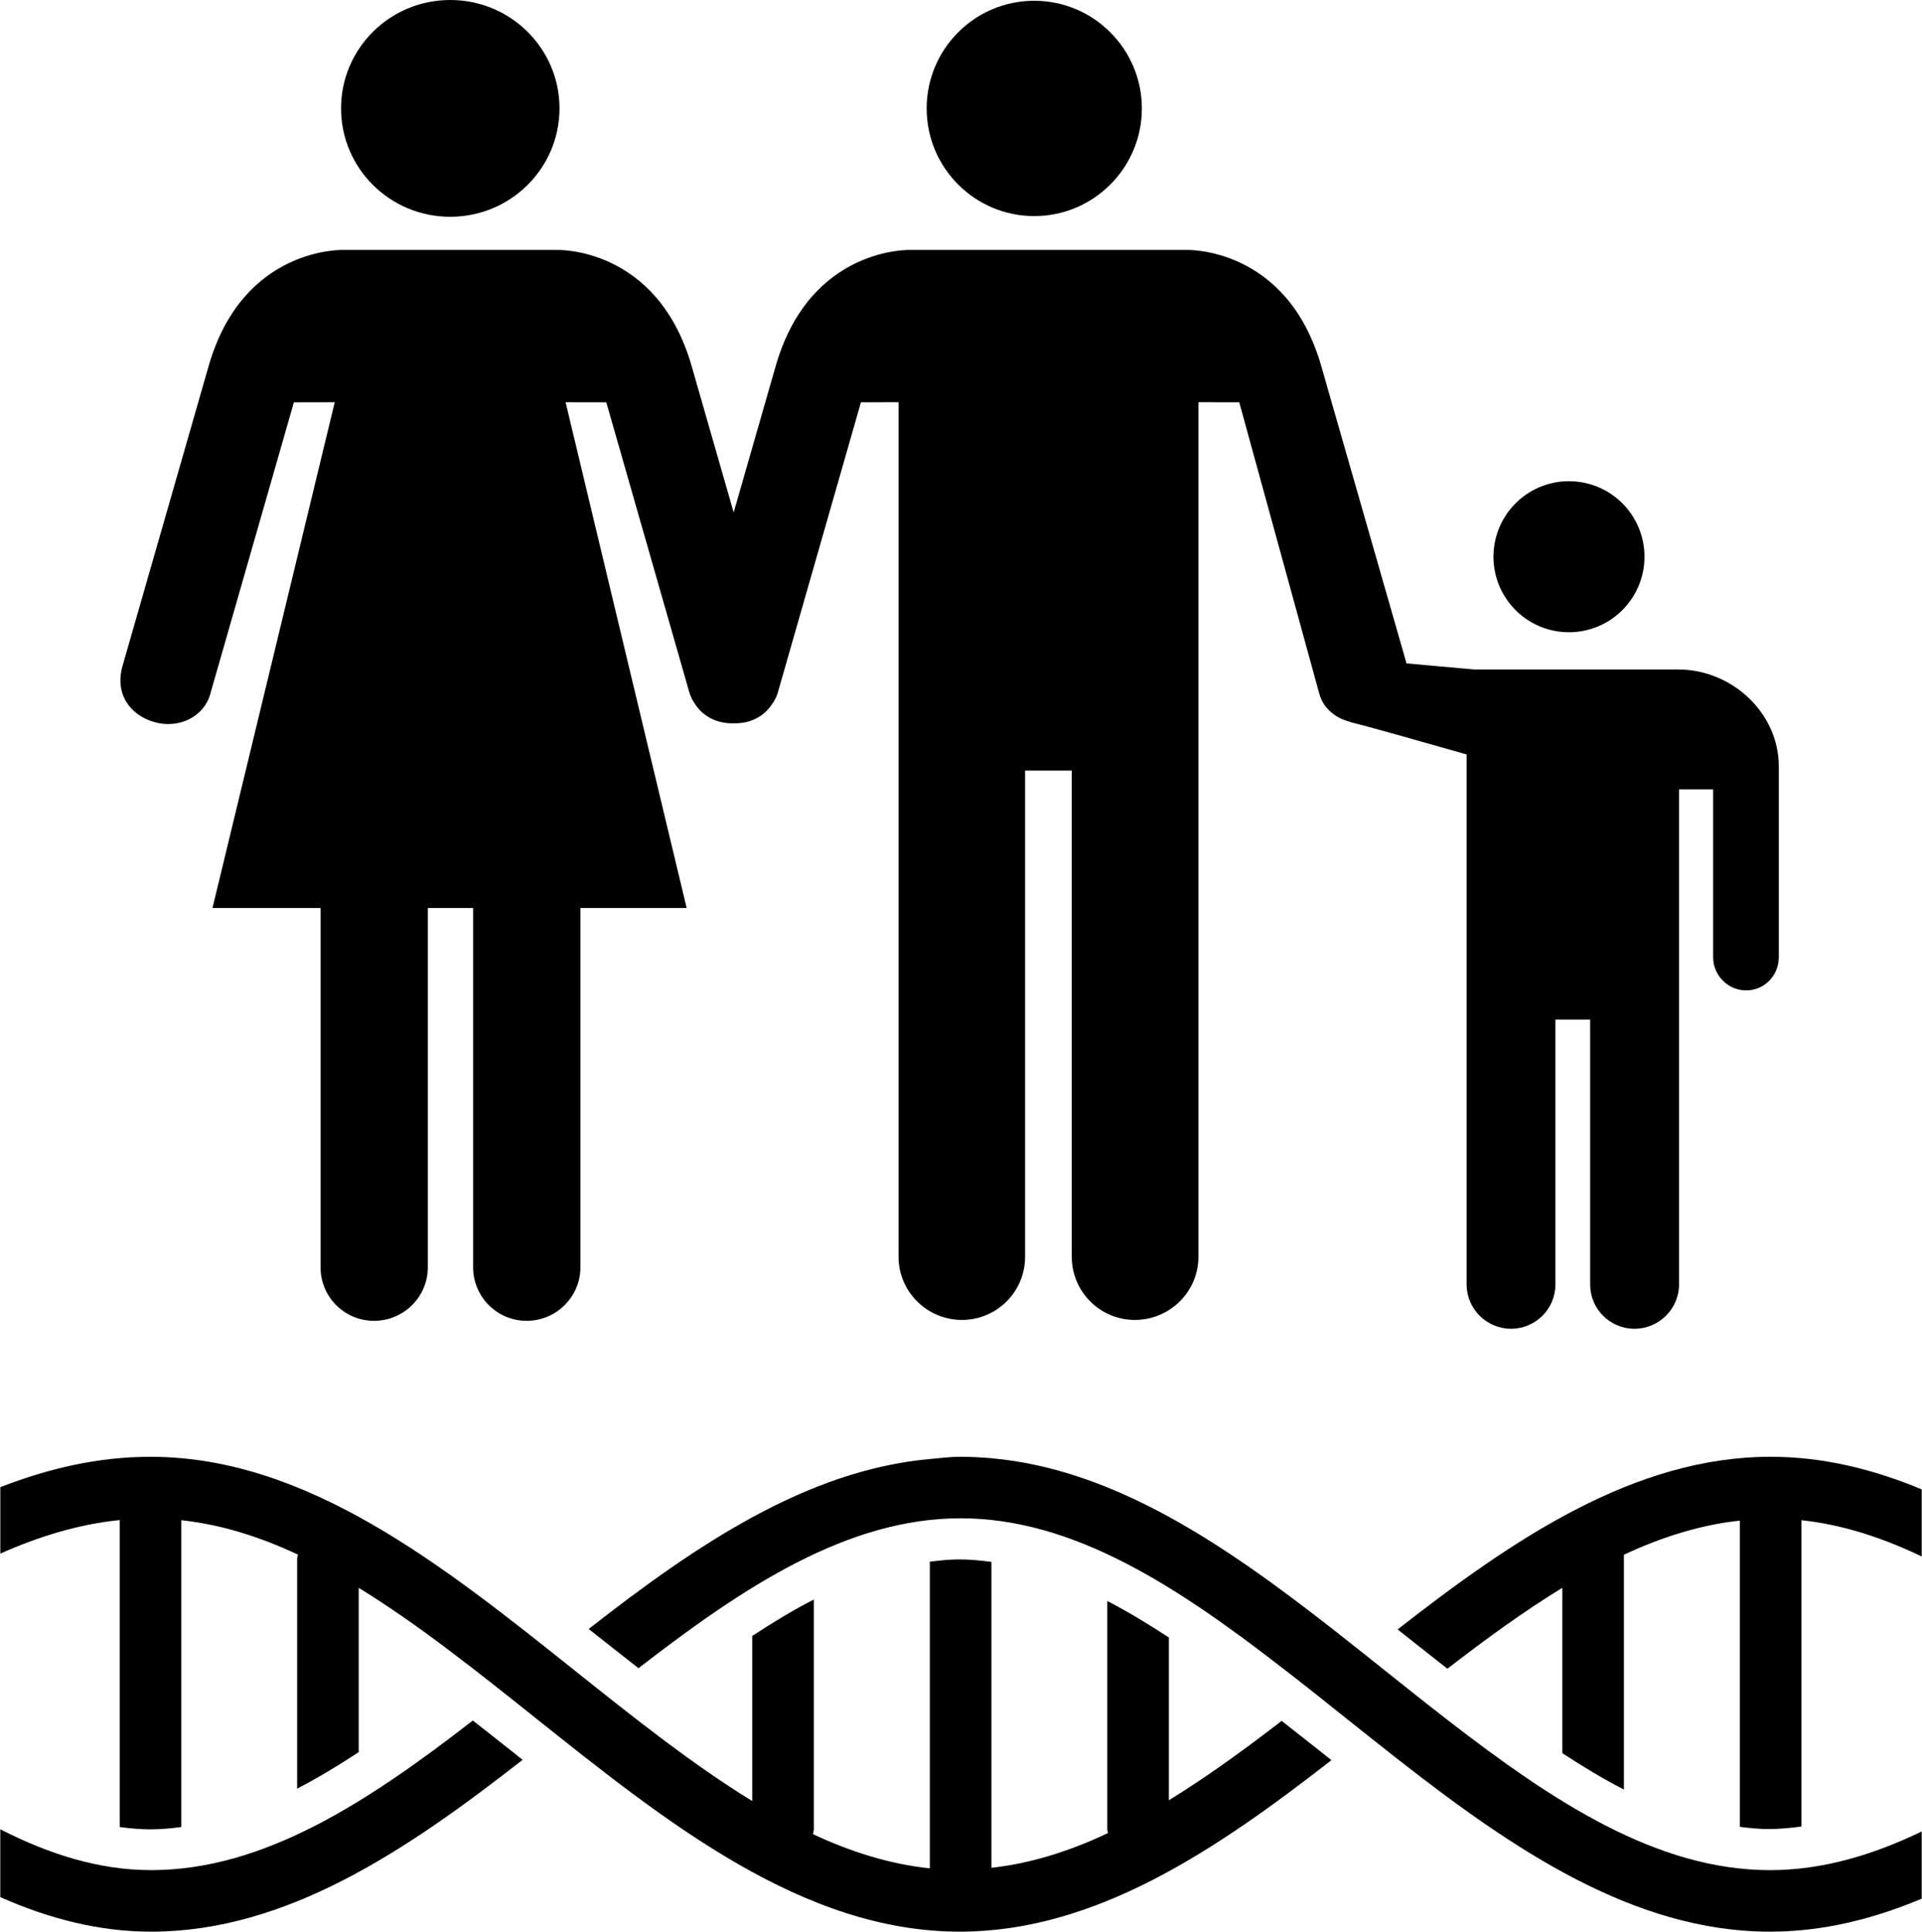 <?xml version="1.0" ?>
<svg xmlns="http://www.w3.org/2000/svg" xmlns:ev="http://www.w3.org/2001/xml-events" xmlns:xlink="http://www.w3.org/1999/xlink" baseProfile="full" enable-background="new 0 0 99.47 100" height="600px" version="1.1" viewBox="0 0 99.47 100" width="597px" x="0px" xml:space="preserve" y="0px">
	<defs/>
	<path d="M 53.526,11.186 C 56.601,11.186 59.098,8.689 59.098,5.613 C 59.098,2.541 56.601,0.04 53.526,0.04 C 50.45,0.04 47.957,2.54 47.957,5.613 C 47.957,8.688 50.45,11.186 53.526,11.186"/>
	<path d="M 23.294,11.222 C 20.167,11.222 17.641,8.71 17.641,5.609 C 17.642,2.512 20.167,0.0 23.294,0.0 C 26.417,0.0 28.95,2.512 28.95,5.609 C 28.95,8.71 26.417,11.222 23.294,11.222"/>
	<path d="M 86.873,34.659 C 85.497,34.659 77.661,34.659 76.325,34.659 C 76.277,34.659 72.799,34.343 72.799,34.343 L 68.384,18.946 C 66.605,12.751 61.41,12.94 61.41,12.94 L 54.134,12.94 L 47.113,12.94 C 47.113,12.94 41.923,12.751 40.143,18.946 L 37.966,26.528 L 35.789,18.946 C 34.006,12.751 28.819,12.94 28.819,12.94 L 23.283,12.94 L 17.758,12.94 C 17.758,12.94 12.564,12.751 10.787,18.946 L 6.333,34.459 C 5.911,35.911 6.704,37.015 7.974,37.382 C 9.241,37.746 10.536,37.106 10.864,35.948 L 15.199,20.828 L 17.314,20.824 L 10.985,47.007 L 16.579,47.007 L 16.579,47.014 L 16.579,65.603 C 16.579,67.135 17.813,68.38 19.349,68.38 C 20.882,68.38 22.134,67.135 22.134,65.603 L 22.134,47.006 L 24.478,47.006 L 24.478,65.602 C 24.478,67.134 25.715,68.379 27.248,68.379 C 28.784,68.379 30.033,67.134 30.033,65.602 L 30.033,47.014 L 30.033,47.007 L 35.533,47.007 L 29.265,20.824 L 31.372,20.828 L 35.656,35.791 C 35.725,36.046 35.842,36.275 35.99,36.483 C 36.412,37.113 37.144,37.47 37.963,37.444 C 38.778,37.47 39.506,37.12 39.925,36.494 C 40.099,36.268 40.219,36.01 40.289,35.722 L 44.555,20.827 L 46.502,20.823 C 46.502,20.823 46.502,62.391 46.502,65.063 C 46.502,66.869 47.979,68.333 49.785,68.333 C 51.59,68.333 53.053,66.869 53.053,65.063 C 53.053,62.391 53.053,39.893 53.053,39.893 L 55.47,39.893 C 55.47,39.893 55.47,62.391 55.47,65.063 C 55.47,66.869 56.934,68.333 58.736,68.333 C 60.545,68.333 62.026,66.869 62.026,65.063 C 62.026,62.391 62.026,20.823 62.026,20.823 L 64.14,20.827 L 68.293,35.947 C 68.512,36.694 69.138,37.185 69.883,37.37 C 69.912,37.377 69.931,37.399 69.96,37.403 C 70.618,37.552 73.665,38.415 75.91,39.056 C 75.91,43.139 75.91,64.789 75.91,66.494 C 75.91,67.761 76.947,68.791 78.211,68.791 C 79.478,68.791 80.508,67.761 80.508,66.494 C 80.508,64.615 80.508,52.786 80.508,52.786 L 82.306,52.786 C 82.306,52.786 82.306,64.615 82.306,66.494 C 82.306,67.761 83.332,68.791 84.599,68.791 C 85.866,68.791 86.907,67.761 86.907,66.494 C 86.907,64.615 86.907,40.865 86.907,40.865 L 88.673,40.865 C 88.673,40.865 88.673,48.454 88.673,49.554 C 88.673,50.5 89.444,51.272 90.383,51.272 C 91.329,51.272 92.072,50.5 92.072,49.554 C 92.072,48.611 92.072,41.08 92.072,39.671 C 92.071,36.905 89.639,34.659 86.873,34.659"/>
	<path d="M 74.913,89.033 C 73.836,88.199 72.755,87.337 71.659,86.463 C 70.749,85.739 69.836,85.007 68.916,84.29 C 63.408,79.987 57.683,76.063 51.31,75.492 C 50.782,75.444 50.251,75.416 49.716,75.416 C 49.177,75.416 48.65,75.485 48.122,75.532 C 41.73,76.111 35.983,80.012 30.462,84.33 C 30.655,84.483 30.848,84.636 31.041,84.789 C 31.714,85.324 32.374,85.837 33.04,86.361 C 38.529,82.106 43.883,78.6 49.717,78.6 C 55.53,78.6 60.87,82.087 66.341,86.325 C 67.447,87.177 68.558,88.061 69.674,88.956 C 70.559,89.659 71.446,90.369 72.338,91.067 C 78.324,95.748 84.569,100.0 91.616,100.0 C 94.345,100.0 96.952,99.349 99.47,98.293 L 99.47,94.814 C 96.915,96.043 94.316,96.815 91.616,96.815 C 85.777,96.814 80.417,93.299 74.913,89.033"/>
	<path d="M 72.339,84.353 C 72.522,84.499 72.707,84.644 72.889,84.79 C 73.57,85.336 74.243,85.852 74.916,86.388 C 76.906,84.848 78.884,83.41 80.866,82.199 L 80.866,90.76 C 81.929,91.455 82.992,92.1 84.054,92.642 L 84.054,80.486 C 86.02,79.568 88.015,78.939 90.057,78.72 L 90.057,94.575 C 90.548,94.634 91.039,94.688 91.535,94.688 C 92.106,94.688 92.678,94.633 93.246,94.557 L 93.246,78.699 C 95.368,78.928 97.432,79.601 99.47,80.577 L 99.47,77.104 C 96.962,76.059 94.367,75.416 91.652,75.416 C 84.601,75.416 78.341,79.667 72.339,84.353"/>
	<path d="M 27.04,91.104 C 26.829,90.936 26.614,90.769 26.403,90.597 C 25.752,90.076 25.111,89.582 24.463,89.069 C 18.982,93.317 13.631,96.814 7.808,96.814 C 5.125,96.814 2.544,96.0 0.0,94.7 L 0.0,98.213 C 2.504,99.319 5.092,100.0 7.807,100.0 C 14.835,100.0 21.066,95.771 27.04,91.104"/>
	<path d="M 6.18,94.584 C 6.708,94.653 7.239,94.704 7.77,94.704 C 8.305,94.704 8.836,94.653 9.368,94.584 L 9.368,78.699 C 11.425,78.921 13.43,79.551 15.41,80.482 C 15.399,80.554 15.367,80.624 15.367,80.704 L 15.367,92.597 C 16.426,92.047 17.489,91.407 18.555,90.707 L 18.555,82.201 C 21.601,84.072 24.626,86.477 27.727,88.953 C 34.534,94.384 41.573,100.0 49.675,100.0 C 56.696,100.0 62.931,95.781 68.912,91.122 C 68.693,90.947 68.472,90.772 68.253,90.598 C 67.606,90.085 66.972,89.594 66.335,89.088 C 64.38,90.598 62.444,91.999 60.497,93.197 L 60.497,84.774 C 59.43,84.072 58.367,83.431 57.309,82.881 L 57.309,94.714 C 57.309,94.779 57.337,94.834 57.345,94.896 C 55.368,95.828 53.363,96.468 51.31,96.694 L 51.31,80.857 C 50.753,80.781 50.2,80.729 49.643,80.729 C 49.133,80.729 48.627,80.784 48.122,80.846 L 48.122,96.723 C 46.059,96.505 44.049,95.879 42.069,94.951 C 42.08,94.871 42.116,94.799 42.116,94.715 L 42.116,82.806 C 41.054,83.348 39.991,83.993 38.928,84.691 L 38.928,93.238 C 35.867,91.363 32.831,88.95 29.716,86.464 C 22.91,81.033 15.874,75.417 7.776,75.417 C 5.075,75.417 2.498,76.018 0.002,76.989 L 0.002,80.428 C 2.025,79.529 4.075,78.903 6.182,78.692 L 6.182,94.584 L 6.18,94.584"/>
	<path cx="81.209" cy="28.821" d="M 77.3,28.821 A 3.909,3.909 0.0 1,0 85.118,28.821 A 3.909,3.909 0.0 1,0 77.3,28.821" r="3.909"/>
</svg>
